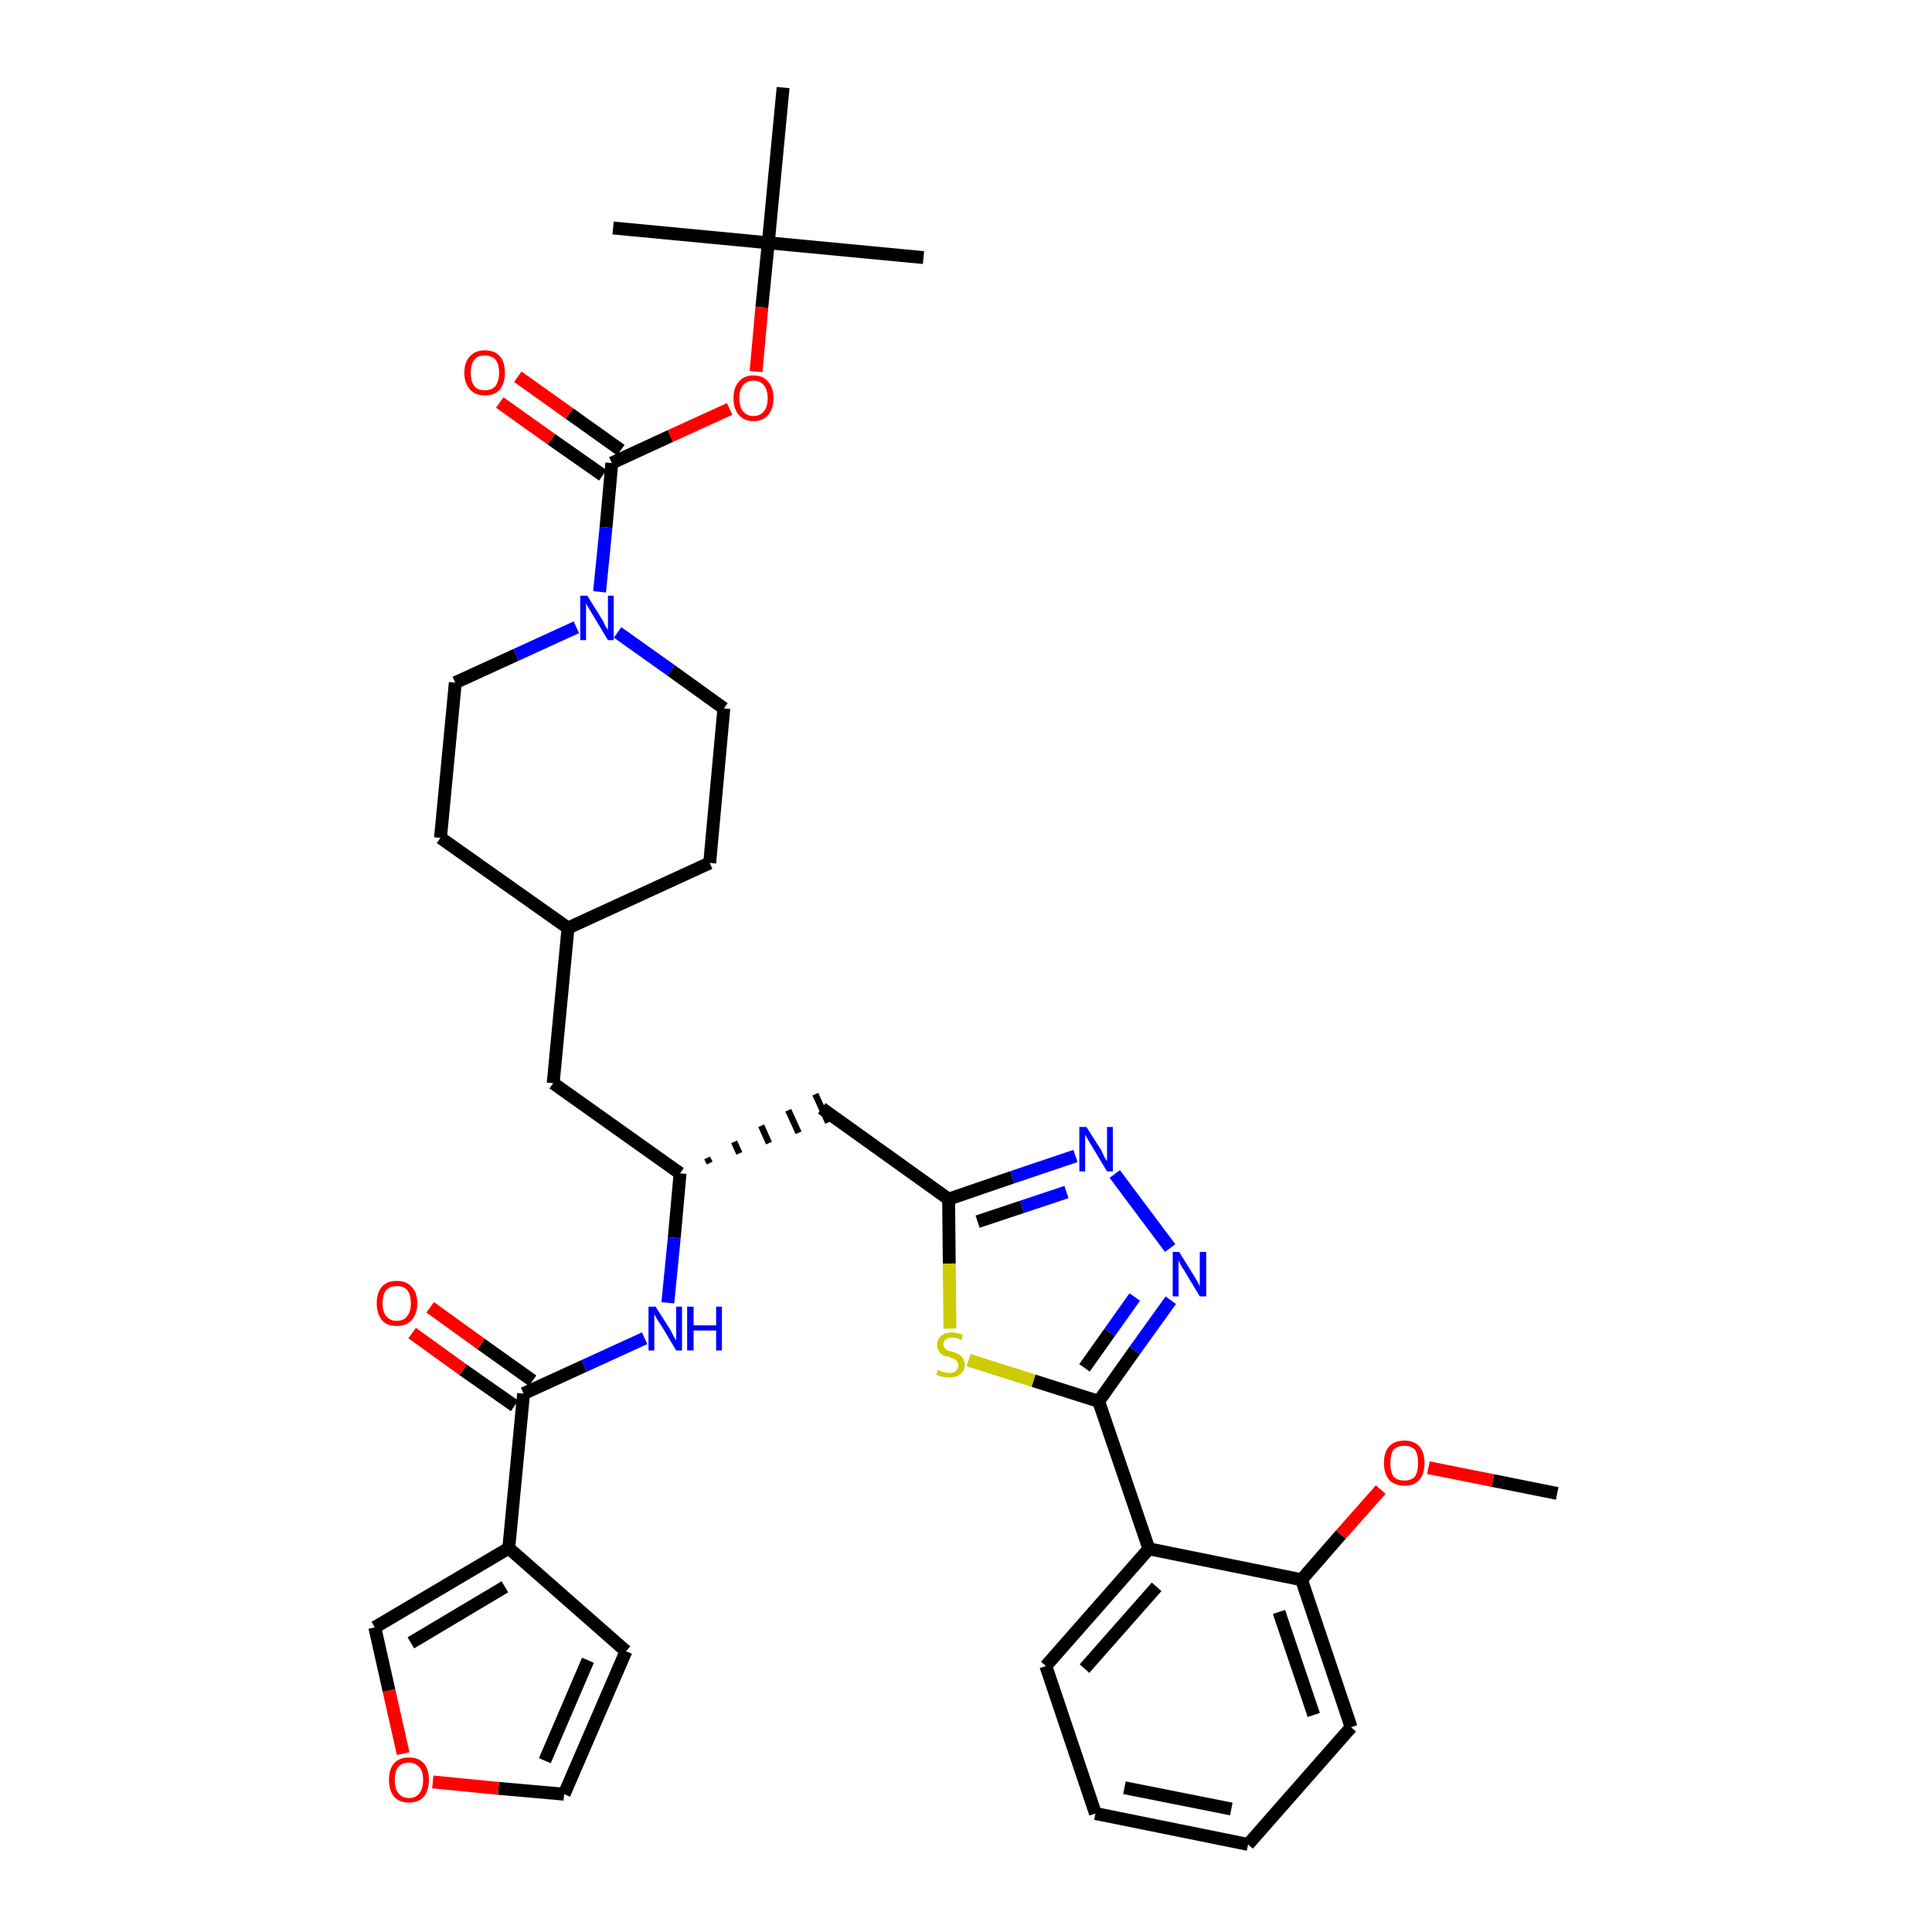 <?xml version='1.0' encoding='iso-8859-1'?>
<svg version='1.1' baseProfile='full'
              xmlns='http://www.w3.org/2000/svg'
                      xmlns:rdkit='http://www.rdkit.org/xml'
                      xmlns:xlink='http://www.w3.org/1999/xlink'
                  xml:space='preserve'
width='300px' height='300px' viewBox='0 0 300 300'>
<!-- END OF HEADER -->
<path class='bond-0 atom-0 atom-1' d='M 241.8,231.9 L 231.8,229.9' style='fill:none;fill-rule:evenodd;stroke:#000000;stroke-width:2.0px;stroke-linecap:butt;stroke-linejoin:miter;stroke-opacity:1' />
<path class='bond-0 atom-0 atom-1' d='M 231.8,229.9 L 221.8,227.9' style='fill:none;fill-rule:evenodd;stroke:#FF0000;stroke-width:2.0px;stroke-linecap:butt;stroke-linejoin:miter;stroke-opacity:1' />
<path class='bond-1 atom-1 atom-2' d='M 214.4,231.3 L 208.2,238.3' style='fill:none;fill-rule:evenodd;stroke:#FF0000;stroke-width:2.0px;stroke-linecap:butt;stroke-linejoin:miter;stroke-opacity:1' />
<path class='bond-1 atom-1 atom-2' d='M 208.2,238.3 L 202.1,245.3' style='fill:none;fill-rule:evenodd;stroke:#000000;stroke-width:2.0px;stroke-linecap:butt;stroke-linejoin:miter;stroke-opacity:1' />
<path class='bond-2 atom-2 atom-3' d='M 202.1,245.3 L 209.8,268.2' style='fill:none;fill-rule:evenodd;stroke:#000000;stroke-width:2.0px;stroke-linecap:butt;stroke-linejoin:miter;stroke-opacity:1' />
<path class='bond-2 atom-2 atom-3' d='M 198.6,250.3 L 204.0,266.3' style='fill:none;fill-rule:evenodd;stroke:#000000;stroke-width:2.0px;stroke-linecap:butt;stroke-linejoin:miter;stroke-opacity:1' />
<path class='bond-36 atom-7 atom-2' d='M 178.4,240.5 L 202.1,245.3' style='fill:none;fill-rule:evenodd;stroke:#000000;stroke-width:2.0px;stroke-linecap:butt;stroke-linejoin:miter;stroke-opacity:1' />
<path class='bond-3 atom-3 atom-4' d='M 209.8,268.2 L 193.8,286.4' style='fill:none;fill-rule:evenodd;stroke:#000000;stroke-width:2.0px;stroke-linecap:butt;stroke-linejoin:miter;stroke-opacity:1' />
<path class='bond-4 atom-4 atom-5' d='M 193.8,286.4 L 170.1,281.6' style='fill:none;fill-rule:evenodd;stroke:#000000;stroke-width:2.0px;stroke-linecap:butt;stroke-linejoin:miter;stroke-opacity:1' />
<path class='bond-4 atom-4 atom-5' d='M 191.2,280.9 L 174.6,277.6' style='fill:none;fill-rule:evenodd;stroke:#000000;stroke-width:2.0px;stroke-linecap:butt;stroke-linejoin:miter;stroke-opacity:1' />
<path class='bond-5 atom-5 atom-6' d='M 170.1,281.6 L 162.4,258.7' style='fill:none;fill-rule:evenodd;stroke:#000000;stroke-width:2.0px;stroke-linecap:butt;stroke-linejoin:miter;stroke-opacity:1' />
<path class='bond-6 atom-6 atom-7' d='M 162.4,258.7 L 178.4,240.5' style='fill:none;fill-rule:evenodd;stroke:#000000;stroke-width:2.0px;stroke-linecap:butt;stroke-linejoin:miter;stroke-opacity:1' />
<path class='bond-6 atom-6 atom-7' d='M 168.4,259.1 L 179.6,246.4' style='fill:none;fill-rule:evenodd;stroke:#000000;stroke-width:2.0px;stroke-linecap:butt;stroke-linejoin:miter;stroke-opacity:1' />
<path class='bond-7 atom-7 atom-8' d='M 178.4,240.5 L 170.6,217.6' style='fill:none;fill-rule:evenodd;stroke:#000000;stroke-width:2.0px;stroke-linecap:butt;stroke-linejoin:miter;stroke-opacity:1' />
<path class='bond-8 atom-8 atom-9' d='M 170.6,217.6 L 176.2,209.7' style='fill:none;fill-rule:evenodd;stroke:#000000;stroke-width:2.0px;stroke-linecap:butt;stroke-linejoin:miter;stroke-opacity:1' />
<path class='bond-8 atom-8 atom-9' d='M 176.2,209.7 L 181.8,201.9' style='fill:none;fill-rule:evenodd;stroke:#0000FF;stroke-width:2.0px;stroke-linecap:butt;stroke-linejoin:miter;stroke-opacity:1' />
<path class='bond-8 atom-8 atom-9' d='M 168.4,212.4 L 172.3,206.9' style='fill:none;fill-rule:evenodd;stroke:#000000;stroke-width:2.0px;stroke-linecap:butt;stroke-linejoin:miter;stroke-opacity:1' />
<path class='bond-8 atom-8 atom-9' d='M 172.3,206.9 L 176.2,201.4' style='fill:none;fill-rule:evenodd;stroke:#0000FF;stroke-width:2.0px;stroke-linecap:butt;stroke-linejoin:miter;stroke-opacity:1' />
<path class='bond-37 atom-36 atom-8' d='M 150.4,211.2 L 160.5,214.4' style='fill:none;fill-rule:evenodd;stroke:#CCCC00;stroke-width:2.0px;stroke-linecap:butt;stroke-linejoin:miter;stroke-opacity:1' />
<path class='bond-37 atom-36 atom-8' d='M 160.5,214.4 L 170.6,217.6' style='fill:none;fill-rule:evenodd;stroke:#000000;stroke-width:2.0px;stroke-linecap:butt;stroke-linejoin:miter;stroke-opacity:1' />
<path class='bond-9 atom-9 atom-10' d='M 181.7,193.8 L 173.1,182.3' style='fill:none;fill-rule:evenodd;stroke:#0000FF;stroke-width:2.0px;stroke-linecap:butt;stroke-linejoin:miter;stroke-opacity:1' />
<path class='bond-10 atom-10 atom-11' d='M 167.0,179.5 L 157.2,182.8' style='fill:none;fill-rule:evenodd;stroke:#0000FF;stroke-width:2.0px;stroke-linecap:butt;stroke-linejoin:miter;stroke-opacity:1' />
<path class='bond-10 atom-10 atom-11' d='M 157.2,182.8 L 147.3,186.2' style='fill:none;fill-rule:evenodd;stroke:#000000;stroke-width:2.0px;stroke-linecap:butt;stroke-linejoin:miter;stroke-opacity:1' />
<path class='bond-10 atom-10 atom-11' d='M 165.6,185.1 L 158.7,187.4' style='fill:none;fill-rule:evenodd;stroke:#0000FF;stroke-width:2.0px;stroke-linecap:butt;stroke-linejoin:miter;stroke-opacity:1' />
<path class='bond-10 atom-10 atom-11' d='M 158.7,187.4 L 151.8,189.7' style='fill:none;fill-rule:evenodd;stroke:#000000;stroke-width:2.0px;stroke-linecap:butt;stroke-linejoin:miter;stroke-opacity:1' />
<path class='bond-11 atom-11 atom-12' d='M 147.3,186.2 L 127.6,172.1' style='fill:none;fill-rule:evenodd;stroke:#000000;stroke-width:2.0px;stroke-linecap:butt;stroke-linejoin:miter;stroke-opacity:1' />
<path class='bond-35 atom-11 atom-36' d='M 147.3,186.2 L 147.4,196.2' style='fill:none;fill-rule:evenodd;stroke:#000000;stroke-width:2.0px;stroke-linecap:butt;stroke-linejoin:miter;stroke-opacity:1' />
<path class='bond-35 atom-11 atom-36' d='M 147.4,196.2 L 147.5,206.3' style='fill:none;fill-rule:evenodd;stroke:#CCCC00;stroke-width:2.0px;stroke-linecap:butt;stroke-linejoin:miter;stroke-opacity:1' />
<path class='bond-12 atom-13 atom-12' d='M 110.2,180.6 L 109.8,179.8' style='fill:none;fill-rule:evenodd;stroke:#000000;stroke-width:1.0px;stroke-linecap:butt;stroke-linejoin:miter;stroke-opacity:1' />
<path class='bond-12 atom-13 atom-12' d='M 114.8,179.1 L 114.0,177.3' style='fill:none;fill-rule:evenodd;stroke:#000000;stroke-width:1.0px;stroke-linecap:butt;stroke-linejoin:miter;stroke-opacity:1' />
<path class='bond-12 atom-13 atom-12' d='M 119.4,177.5 L 118.2,174.8' style='fill:none;fill-rule:evenodd;stroke:#000000;stroke-width:1.0px;stroke-linecap:butt;stroke-linejoin:miter;stroke-opacity:1' />
<path class='bond-12 atom-13 atom-12' d='M 124.0,175.9 L 122.4,172.4' style='fill:none;fill-rule:evenodd;stroke:#000000;stroke-width:1.0px;stroke-linecap:butt;stroke-linejoin:miter;stroke-opacity:1' />
<path class='bond-12 atom-13 atom-12' d='M 128.6,174.3 L 126.6,169.9' style='fill:none;fill-rule:evenodd;stroke:#000000;stroke-width:1.0px;stroke-linecap:butt;stroke-linejoin:miter;stroke-opacity:1' />
<path class='bond-13 atom-13 atom-14' d='M 105.6,182.2 L 85.9,168.2' style='fill:none;fill-rule:evenodd;stroke:#000000;stroke-width:2.0px;stroke-linecap:butt;stroke-linejoin:miter;stroke-opacity:1' />
<path class='bond-27 atom-13 atom-28' d='M 105.6,182.2 L 104.7,192.2' style='fill:none;fill-rule:evenodd;stroke:#000000;stroke-width:2.0px;stroke-linecap:butt;stroke-linejoin:miter;stroke-opacity:1' />
<path class='bond-27 atom-13 atom-28' d='M 104.7,192.2 L 103.7,202.3' style='fill:none;fill-rule:evenodd;stroke:#0000FF;stroke-width:2.0px;stroke-linecap:butt;stroke-linejoin:miter;stroke-opacity:1' />
<path class='bond-14 atom-14 atom-15' d='M 85.9,168.2 L 88.2,144.1' style='fill:none;fill-rule:evenodd;stroke:#000000;stroke-width:2.0px;stroke-linecap:butt;stroke-linejoin:miter;stroke-opacity:1' />
<path class='bond-15 atom-15 atom-16' d='M 88.2,144.1 L 110.2,134.0' style='fill:none;fill-rule:evenodd;stroke:#000000;stroke-width:2.0px;stroke-linecap:butt;stroke-linejoin:miter;stroke-opacity:1' />
<path class='bond-38 atom-27 atom-15' d='M 68.4,130.1 L 88.2,144.1' style='fill:none;fill-rule:evenodd;stroke:#000000;stroke-width:2.0px;stroke-linecap:butt;stroke-linejoin:miter;stroke-opacity:1' />
<path class='bond-16 atom-16 atom-17' d='M 110.2,134.0 L 112.4,110.0' style='fill:none;fill-rule:evenodd;stroke:#000000;stroke-width:2.0px;stroke-linecap:butt;stroke-linejoin:miter;stroke-opacity:1' />
<path class='bond-17 atom-17 atom-18' d='M 112.4,110.0 L 104.2,104.1' style='fill:none;fill-rule:evenodd;stroke:#000000;stroke-width:2.0px;stroke-linecap:butt;stroke-linejoin:miter;stroke-opacity:1' />
<path class='bond-17 atom-17 atom-18' d='M 104.2,104.1 L 95.9,98.2' style='fill:none;fill-rule:evenodd;stroke:#0000FF;stroke-width:2.0px;stroke-linecap:butt;stroke-linejoin:miter;stroke-opacity:1' />
<path class='bond-18 atom-18 atom-19' d='M 93.1,91.9 L 94.1,81.9' style='fill:none;fill-rule:evenodd;stroke:#0000FF;stroke-width:2.0px;stroke-linecap:butt;stroke-linejoin:miter;stroke-opacity:1' />
<path class='bond-18 atom-18 atom-19' d='M 94.1,81.9 L 95.0,71.9' style='fill:none;fill-rule:evenodd;stroke:#000000;stroke-width:2.0px;stroke-linecap:butt;stroke-linejoin:miter;stroke-opacity:1' />
<path class='bond-25 atom-18 atom-26' d='M 89.5,97.4 L 80.1,101.7' style='fill:none;fill-rule:evenodd;stroke:#0000FF;stroke-width:2.0px;stroke-linecap:butt;stroke-linejoin:miter;stroke-opacity:1' />
<path class='bond-25 atom-18 atom-26' d='M 80.1,101.7 L 70.7,106.0' style='fill:none;fill-rule:evenodd;stroke:#000000;stroke-width:2.0px;stroke-linecap:butt;stroke-linejoin:miter;stroke-opacity:1' />
<path class='bond-19 atom-19 atom-20' d='M 96.4,69.9 L 88.4,64.2' style='fill:none;fill-rule:evenodd;stroke:#000000;stroke-width:2.0px;stroke-linecap:butt;stroke-linejoin:miter;stroke-opacity:1' />
<path class='bond-19 atom-19 atom-20' d='M 88.4,64.2 L 80.4,58.5' style='fill:none;fill-rule:evenodd;stroke:#FF0000;stroke-width:2.0px;stroke-linecap:butt;stroke-linejoin:miter;stroke-opacity:1' />
<path class='bond-19 atom-19 atom-20' d='M 93.6,73.8 L 85.6,68.2' style='fill:none;fill-rule:evenodd;stroke:#000000;stroke-width:2.0px;stroke-linecap:butt;stroke-linejoin:miter;stroke-opacity:1' />
<path class='bond-19 atom-19 atom-20' d='M 85.6,68.2 L 77.6,62.5' style='fill:none;fill-rule:evenodd;stroke:#FF0000;stroke-width:2.0px;stroke-linecap:butt;stroke-linejoin:miter;stroke-opacity:1' />
<path class='bond-20 atom-19 atom-21' d='M 95.0,71.9 L 104.1,67.7' style='fill:none;fill-rule:evenodd;stroke:#000000;stroke-width:2.0px;stroke-linecap:butt;stroke-linejoin:miter;stroke-opacity:1' />
<path class='bond-20 atom-19 atom-21' d='M 104.1,67.7 L 113.3,63.5' style='fill:none;fill-rule:evenodd;stroke:#FF0000;stroke-width:2.0px;stroke-linecap:butt;stroke-linejoin:miter;stroke-opacity:1' />
<path class='bond-21 atom-21 atom-22' d='M 117.4,57.7 L 118.3,47.7' style='fill:none;fill-rule:evenodd;stroke:#FF0000;stroke-width:2.0px;stroke-linecap:butt;stroke-linejoin:miter;stroke-opacity:1' />
<path class='bond-21 atom-21 atom-22' d='M 118.3,47.7 L 119.3,37.7' style='fill:none;fill-rule:evenodd;stroke:#000000;stroke-width:2.0px;stroke-linecap:butt;stroke-linejoin:miter;stroke-opacity:1' />
<path class='bond-22 atom-22 atom-23' d='M 119.3,37.7 L 143.4,40.0' style='fill:none;fill-rule:evenodd;stroke:#000000;stroke-width:2.0px;stroke-linecap:butt;stroke-linejoin:miter;stroke-opacity:1' />
<path class='bond-23 atom-22 atom-24' d='M 119.3,37.7 L 95.2,35.4' style='fill:none;fill-rule:evenodd;stroke:#000000;stroke-width:2.0px;stroke-linecap:butt;stroke-linejoin:miter;stroke-opacity:1' />
<path class='bond-24 atom-22 atom-25' d='M 119.3,37.7 L 121.6,13.6' style='fill:none;fill-rule:evenodd;stroke:#000000;stroke-width:2.0px;stroke-linecap:butt;stroke-linejoin:miter;stroke-opacity:1' />
<path class='bond-26 atom-26 atom-27' d='M 70.7,106.0 L 68.4,130.1' style='fill:none;fill-rule:evenodd;stroke:#000000;stroke-width:2.0px;stroke-linecap:butt;stroke-linejoin:miter;stroke-opacity:1' />
<path class='bond-28 atom-28 atom-29' d='M 100.1,207.8 L 90.7,212.1' style='fill:none;fill-rule:evenodd;stroke:#0000FF;stroke-width:2.0px;stroke-linecap:butt;stroke-linejoin:miter;stroke-opacity:1' />
<path class='bond-28 atom-28 atom-29' d='M 90.7,212.1 L 81.3,216.4' style='fill:none;fill-rule:evenodd;stroke:#000000;stroke-width:2.0px;stroke-linecap:butt;stroke-linejoin:miter;stroke-opacity:1' />
<path class='bond-29 atom-29 atom-30' d='M 82.7,214.4 L 74.7,208.7' style='fill:none;fill-rule:evenodd;stroke:#000000;stroke-width:2.0px;stroke-linecap:butt;stroke-linejoin:miter;stroke-opacity:1' />
<path class='bond-29 atom-29 atom-30' d='M 74.7,208.7 L 66.8,203.0' style='fill:none;fill-rule:evenodd;stroke:#FF0000;stroke-width:2.0px;stroke-linecap:butt;stroke-linejoin:miter;stroke-opacity:1' />
<path class='bond-29 atom-29 atom-30' d='M 79.9,218.3 L 71.9,212.7' style='fill:none;fill-rule:evenodd;stroke:#000000;stroke-width:2.0px;stroke-linecap:butt;stroke-linejoin:miter;stroke-opacity:1' />
<path class='bond-29 atom-29 atom-30' d='M 71.9,212.7 L 64.0,207.0' style='fill:none;fill-rule:evenodd;stroke:#FF0000;stroke-width:2.0px;stroke-linecap:butt;stroke-linejoin:miter;stroke-opacity:1' />
<path class='bond-30 atom-29 atom-31' d='M 81.3,216.4 L 79.0,240.4' style='fill:none;fill-rule:evenodd;stroke:#000000;stroke-width:2.0px;stroke-linecap:butt;stroke-linejoin:miter;stroke-opacity:1' />
<path class='bond-31 atom-31 atom-32' d='M 79.0,240.4 L 97.2,256.4' style='fill:none;fill-rule:evenodd;stroke:#000000;stroke-width:2.0px;stroke-linecap:butt;stroke-linejoin:miter;stroke-opacity:1' />
<path class='bond-39 atom-35 atom-31' d='M 58.2,252.7 L 79.0,240.4' style='fill:none;fill-rule:evenodd;stroke:#000000;stroke-width:2.0px;stroke-linecap:butt;stroke-linejoin:miter;stroke-opacity:1' />
<path class='bond-39 atom-35 atom-31' d='M 63.8,255.1 L 78.4,246.4' style='fill:none;fill-rule:evenodd;stroke:#000000;stroke-width:2.0px;stroke-linecap:butt;stroke-linejoin:miter;stroke-opacity:1' />
<path class='bond-32 atom-32 atom-33' d='M 97.2,256.4 L 87.6,278.6' style='fill:none;fill-rule:evenodd;stroke:#000000;stroke-width:2.0px;stroke-linecap:butt;stroke-linejoin:miter;stroke-opacity:1' />
<path class='bond-32 atom-32 atom-33' d='M 91.3,257.8 L 84.6,273.4' style='fill:none;fill-rule:evenodd;stroke:#000000;stroke-width:2.0px;stroke-linecap:butt;stroke-linejoin:miter;stroke-opacity:1' />
<path class='bond-33 atom-33 atom-34' d='M 87.6,278.6 L 77.4,277.7' style='fill:none;fill-rule:evenodd;stroke:#000000;stroke-width:2.0px;stroke-linecap:butt;stroke-linejoin:miter;stroke-opacity:1' />
<path class='bond-33 atom-33 atom-34' d='M 77.4,277.7 L 67.2,276.7' style='fill:none;fill-rule:evenodd;stroke:#FF0000;stroke-width:2.0px;stroke-linecap:butt;stroke-linejoin:miter;stroke-opacity:1' />
<path class='bond-34 atom-34 atom-35' d='M 62.6,272.3 L 60.4,262.5' style='fill:none;fill-rule:evenodd;stroke:#FF0000;stroke-width:2.0px;stroke-linecap:butt;stroke-linejoin:miter;stroke-opacity:1' />
<path class='bond-34 atom-34 atom-35' d='M 60.4,262.5 L 58.2,252.7' style='fill:none;fill-rule:evenodd;stroke:#000000;stroke-width:2.0px;stroke-linecap:butt;stroke-linejoin:miter;stroke-opacity:1' />
<path  class='atom-1' d='M 214.9 227.2
Q 214.9 225.5, 215.7 224.6
Q 216.5 223.7, 218.1 223.7
Q 219.6 223.7, 220.4 224.6
Q 221.2 225.5, 221.2 227.2
Q 221.2 228.8, 220.4 229.8
Q 219.6 230.7, 218.1 230.7
Q 216.6 230.7, 215.7 229.8
Q 214.9 228.8, 214.9 227.2
M 218.1 229.9
Q 219.1 229.9, 219.7 229.3
Q 220.2 228.5, 220.2 227.2
Q 220.2 225.8, 219.7 225.1
Q 219.1 224.5, 218.1 224.5
Q 217.0 224.5, 216.4 225.1
Q 215.9 225.8, 215.9 227.2
Q 215.9 228.6, 216.4 229.3
Q 217.0 229.9, 218.1 229.9
' fill='#FF0000'/>
<path  class='atom-9' d='M 183.1 194.4
L 185.4 198.1
Q 185.6 198.4, 186.0 199.1
Q 186.3 199.7, 186.3 199.8
L 186.3 194.4
L 187.3 194.4
L 187.3 201.3
L 186.3 201.3
L 183.9 197.3
Q 183.6 196.9, 183.3 196.3
Q 183.0 195.8, 183.0 195.6
L 183.0 201.3
L 182.1 201.3
L 182.1 194.4
L 183.1 194.4
' fill='#0000FF'/>
<path  class='atom-10' d='M 168.7 175.0
L 171.0 178.6
Q 171.2 179.0, 171.5 179.7
Q 171.9 180.3, 171.9 180.3
L 171.9 175.0
L 172.8 175.0
L 172.8 181.9
L 171.9 181.9
L 169.5 177.9
Q 169.2 177.4, 168.9 176.9
Q 168.6 176.4, 168.5 176.2
L 168.5 181.9
L 167.6 181.9
L 167.6 175.0
L 168.7 175.0
' fill='#0000FF'/>
<path  class='atom-18' d='M 91.2 92.5
L 93.5 96.2
Q 93.7 96.5, 94.0 97.2
Q 94.4 97.8, 94.4 97.8
L 94.4 92.5
L 95.3 92.5
L 95.3 99.4
L 94.4 99.4
L 92.0 95.4
Q 91.7 94.9, 91.4 94.4
Q 91.1 93.9, 91.0 93.7
L 91.0 99.4
L 90.1 99.4
L 90.1 92.5
L 91.2 92.5
' fill='#0000FF'/>
<path  class='atom-20' d='M 72.1 57.9
Q 72.1 56.2, 73.0 55.3
Q 73.8 54.4, 75.3 54.4
Q 76.8 54.4, 77.6 55.3
Q 78.4 56.2, 78.4 57.9
Q 78.4 59.5, 77.6 60.5
Q 76.8 61.4, 75.3 61.4
Q 73.8 61.4, 73.0 60.5
Q 72.1 59.5, 72.1 57.9
M 75.3 60.6
Q 76.3 60.6, 76.9 60.0
Q 77.5 59.2, 77.5 57.9
Q 77.5 56.5, 76.9 55.8
Q 76.3 55.2, 75.3 55.2
Q 74.2 55.2, 73.7 55.8
Q 73.1 56.5, 73.1 57.9
Q 73.1 59.3, 73.7 60.0
Q 74.2 60.6, 75.3 60.6
' fill='#FF0000'/>
<path  class='atom-21' d='M 113.9 61.8
Q 113.9 60.2, 114.7 59.3
Q 115.5 58.3, 117.0 58.3
Q 118.5 58.3, 119.3 59.3
Q 120.1 60.2, 120.1 61.8
Q 120.1 63.5, 119.3 64.4
Q 118.5 65.4, 117.0 65.4
Q 115.5 65.4, 114.7 64.4
Q 113.9 63.5, 113.9 61.8
M 117.0 64.6
Q 118.0 64.6, 118.6 63.9
Q 119.2 63.2, 119.2 61.8
Q 119.2 60.5, 118.6 59.8
Q 118.0 59.1, 117.0 59.1
Q 116.0 59.1, 115.4 59.8
Q 114.8 60.5, 114.8 61.8
Q 114.8 63.2, 115.4 63.9
Q 116.0 64.6, 117.0 64.6
' fill='#FF0000'/>
<path  class='atom-28' d='M 101.8 202.9
L 104.1 206.5
Q 104.3 206.9, 104.6 207.5
Q 105.0 208.1, 105.0 208.2
L 105.0 202.9
L 105.9 202.9
L 105.9 209.7
L 105.0 209.7
L 102.6 205.7
Q 102.3 205.3, 102.0 204.8
Q 101.7 204.2, 101.6 204.1
L 101.6 209.7
L 100.7 209.7
L 100.7 202.9
L 101.8 202.9
' fill='#0000FF'/>
<path  class='atom-28' d='M 106.7 202.9
L 107.7 202.9
L 107.7 205.8
L 111.2 205.8
L 111.2 202.9
L 112.1 202.9
L 112.1 209.7
L 111.2 209.7
L 111.2 206.6
L 107.7 206.6
L 107.7 209.7
L 106.7 209.7
L 106.7 202.9
' fill='#0000FF'/>
<path  class='atom-30' d='M 58.5 202.4
Q 58.5 200.7, 59.3 199.8
Q 60.1 198.9, 61.6 198.9
Q 63.1 198.9, 63.9 199.8
Q 64.8 200.7, 64.8 202.4
Q 64.8 204.0, 63.9 205.0
Q 63.1 205.9, 61.6 205.9
Q 60.1 205.9, 59.3 205.0
Q 58.5 204.0, 58.5 202.4
M 61.6 205.1
Q 62.7 205.1, 63.2 204.4
Q 63.8 203.7, 63.8 202.4
Q 63.8 201.0, 63.2 200.3
Q 62.7 199.7, 61.6 199.7
Q 60.6 199.7, 60.0 200.3
Q 59.4 201.0, 59.4 202.4
Q 59.4 203.7, 60.0 204.4
Q 60.6 205.1, 61.6 205.1
' fill='#FF0000'/>
<path  class='atom-34' d='M 60.4 276.4
Q 60.4 274.7, 61.2 273.8
Q 62.0 272.9, 63.5 272.9
Q 65.0 272.9, 65.8 273.8
Q 66.6 274.7, 66.6 276.4
Q 66.6 278.0, 65.8 279.0
Q 65.0 279.9, 63.5 279.9
Q 62.0 279.9, 61.2 279.0
Q 60.4 278.0, 60.4 276.4
M 63.5 279.2
Q 64.5 279.2, 65.1 278.5
Q 65.7 277.7, 65.7 276.4
Q 65.7 275.0, 65.1 274.4
Q 64.5 273.7, 63.5 273.7
Q 62.5 273.7, 61.9 274.3
Q 61.3 275.0, 61.3 276.4
Q 61.3 277.8, 61.9 278.5
Q 62.5 279.2, 63.5 279.2
' fill='#FF0000'/>
<path  class='atom-36' d='M 145.6 212.7
Q 145.7 212.7, 146.0 212.9
Q 146.3 213.0, 146.7 213.1
Q 147.0 213.2, 147.4 213.2
Q 148.0 213.2, 148.4 212.9
Q 148.8 212.5, 148.8 212.0
Q 148.8 211.6, 148.6 211.4
Q 148.4 211.1, 148.1 211.0
Q 147.8 210.9, 147.4 210.7
Q 146.7 210.6, 146.4 210.4
Q 146.0 210.2, 145.8 209.8
Q 145.5 209.5, 145.5 208.9
Q 145.5 208.0, 146.1 207.5
Q 146.7 206.9, 147.8 206.9
Q 148.6 206.9, 149.5 207.3
L 149.3 208.1
Q 148.5 207.7, 147.9 207.7
Q 147.2 207.7, 146.8 208.0
Q 146.5 208.3, 146.5 208.7
Q 146.5 209.1, 146.7 209.3
Q 146.9 209.6, 147.1 209.7
Q 147.4 209.8, 147.9 209.9
Q 148.5 210.1, 148.9 210.3
Q 149.2 210.5, 149.5 210.9
Q 149.8 211.3, 149.8 212.0
Q 149.8 212.9, 149.1 213.4
Q 148.5 213.9, 147.4 213.9
Q 146.8 213.9, 146.4 213.8
Q 145.9 213.7, 145.4 213.5
L 145.6 212.7
' fill='#CCCC00'/>
</svg>
